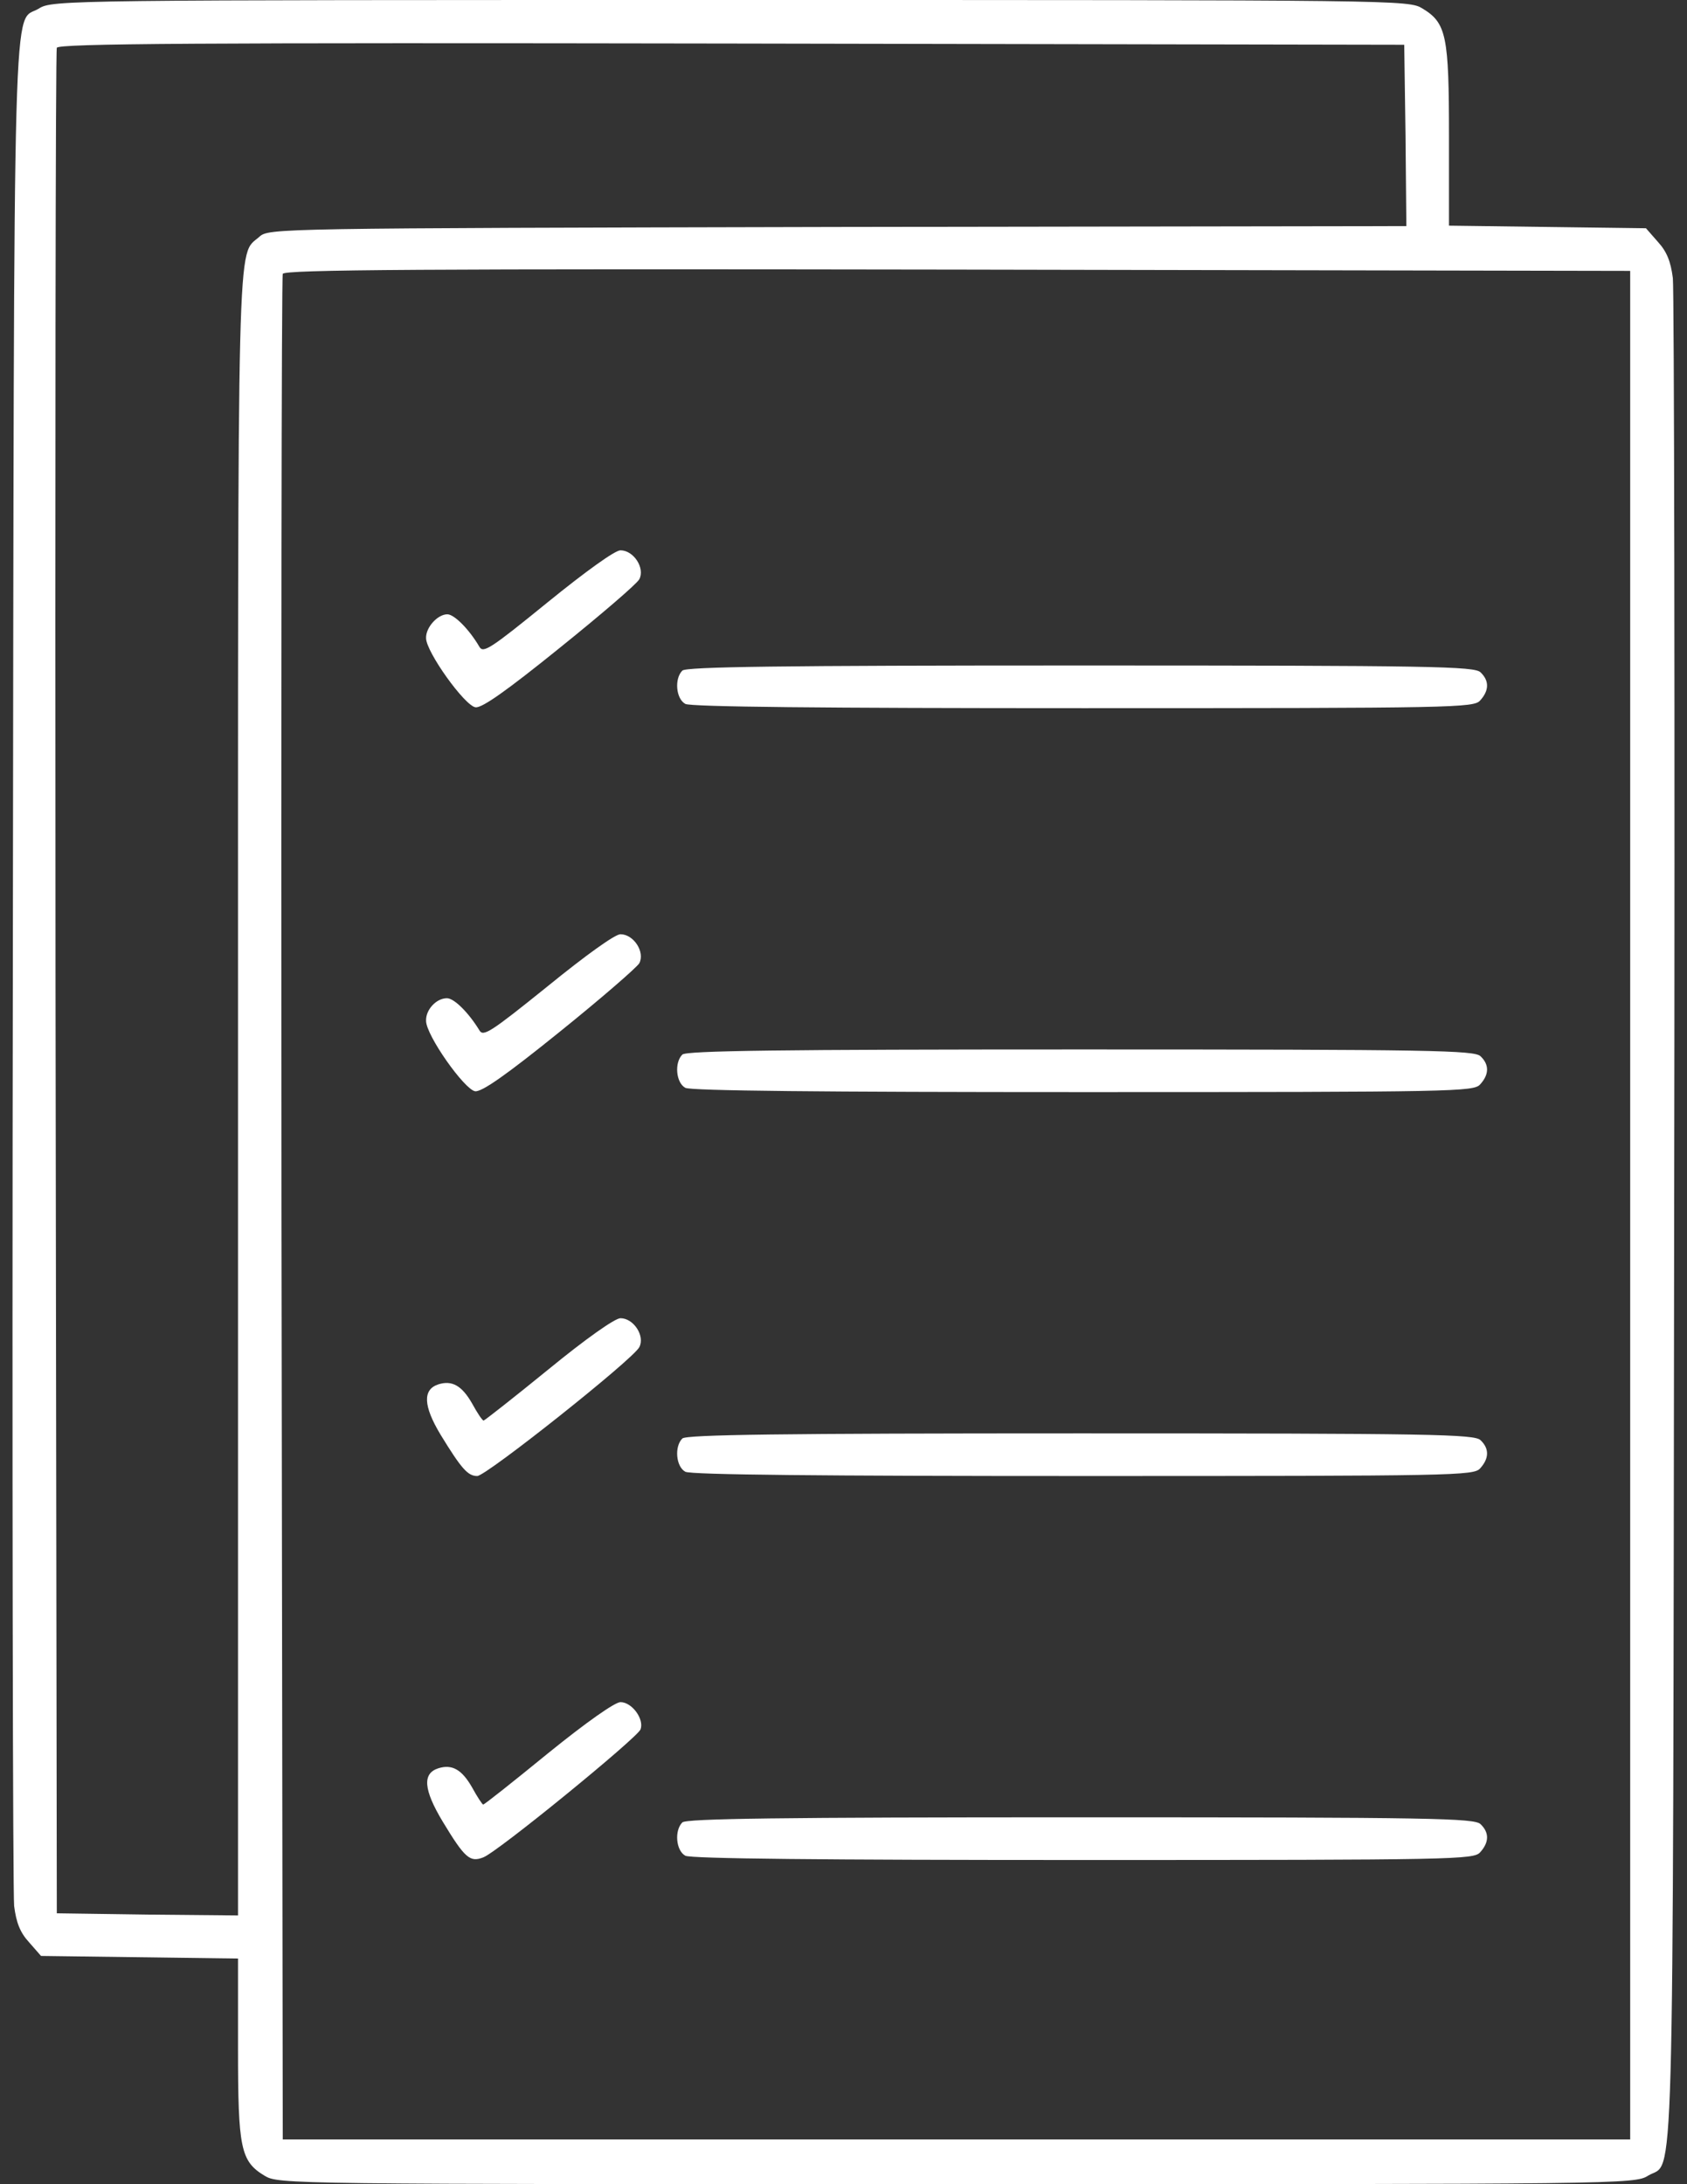 <svg width="34" height="44" viewBox="0 0 34 44" fill="none" xmlns="http://www.w3.org/2000/svg">
<rect x="0" y="0" width="34" height="44" fill="#333333" stroke="none"/>
<path d="M0.784 0.172C0.251 0.498 0.285 -0.928 0.259 19.336C0.242 29.571 0.259 38.148 0.285 38.397C0.328 38.732 0.405 38.93 0.586 39.127L0.827 39.402L4.797 39.454V41.259C4.797 43.278 4.848 43.536 5.33 43.828C5.613 44 5.725 44 19.277 44C32.658 44 32.95 44 33.216 43.828C33.749 43.502 33.715 44.928 33.741 24.664C33.758 14.429 33.741 5.852 33.715 5.603C33.672 5.268 33.594 5.07 33.414 4.873L33.173 4.598L29.203 4.546V2.741C29.203 0.722 29.152 0.464 28.67 0.172C28.387 0 28.275 0 14.723 0C1.342 0 1.05 0 0.784 0.172ZM28.327 2.724L28.344 4.555L16.88 4.572C5.553 4.598 5.416 4.598 5.227 4.77C4.771 5.173 4.797 4.263 4.797 22.043V38.586L2.975 38.569L1.145 38.543L1.119 19.809C1.11 9.505 1.119 1.023 1.145 0.963C1.17 0.877 3.937 0.859 14.74 0.877L28.301 0.902L28.327 2.724ZM32.855 43.098H5.699L5.673 24.363C5.665 14.059 5.673 5.577 5.699 5.517C5.725 5.431 8.492 5.414 19.294 5.431L32.855 5.457V43.098Z" fill="white"/>
<path d="M11.036 12.134C9.884 13.071 9.738 13.166 9.661 13.028C9.455 12.676 9.154 12.375 9.016 12.375C8.819 12.375 8.578 12.641 8.587 12.856C8.587 13.131 9.369 14.223 9.584 14.248C9.712 14.266 10.202 13.922 11.277 13.054C12.11 12.384 12.832 11.765 12.884 11.67C13.004 11.447 12.772 11.086 12.505 11.086C12.394 11.086 11.809 11.507 11.036 12.134Z" fill="white"/>
<path d="M13.752 13.509C13.588 13.673 13.623 14.077 13.812 14.18C13.923 14.24 16.587 14.266 21.838 14.266C29.341 14.266 29.701 14.257 29.831 14.111C30.011 13.913 30.02 13.716 29.839 13.544C29.719 13.423 28.868 13.406 21.778 13.406C15.728 13.406 13.829 13.432 13.752 13.509Z" fill="white"/>
<path d="M11.036 19.869C9.884 20.797 9.738 20.891 9.661 20.754C9.446 20.402 9.154 20.109 9.008 20.109C8.793 20.109 8.578 20.341 8.587 20.565C8.587 20.857 9.36 21.948 9.575 21.983C9.712 22 10.211 21.648 11.277 20.788C12.11 20.118 12.832 19.491 12.884 19.405C13.004 19.181 12.772 18.82 12.505 18.82C12.394 18.82 11.809 19.241 11.036 19.869Z" fill="white"/>
<path d="M13.752 21.244C13.588 21.407 13.623 21.811 13.812 21.914C13.923 21.974 16.587 22 21.838 22C29.341 22 29.701 21.991 29.831 21.845C30.011 21.648 30.02 21.45 29.839 21.278C29.719 21.158 28.868 21.141 21.778 21.141C15.728 21.141 13.829 21.166 13.752 21.244Z" fill="white"/>
<path d="M11.053 27.586C10.357 28.153 9.764 28.617 9.747 28.617C9.721 28.617 9.618 28.462 9.515 28.273C9.309 27.913 9.111 27.801 8.836 27.887C8.518 27.99 8.527 28.316 8.879 28.901C9.3 29.588 9.429 29.734 9.618 29.734C9.798 29.734 12.755 27.388 12.884 27.139C13.004 26.916 12.772 26.555 12.505 26.555C12.394 26.555 11.809 26.967 11.053 27.586Z" fill="white"/>
<path d="M13.752 28.978C13.588 29.141 13.623 29.545 13.812 29.648C13.923 29.709 16.587 29.734 21.838 29.734C29.341 29.734 29.701 29.726 29.831 29.58C30.011 29.382 30.02 29.184 29.839 29.012C29.719 28.892 28.868 28.875 21.778 28.875C15.728 28.875 13.829 28.901 13.752 28.978Z" fill="white"/>
<path d="M11.044 35.32C10.348 35.888 9.764 36.352 9.738 36.352C9.721 36.352 9.618 36.197 9.515 36.008C9.309 35.647 9.111 35.535 8.836 35.621C8.509 35.724 8.535 36.051 8.922 36.695C9.369 37.434 9.472 37.52 9.738 37.417C10.022 37.314 12.841 35.011 12.909 34.839C12.987 34.633 12.738 34.289 12.505 34.289C12.394 34.289 11.818 34.693 11.044 35.32Z" fill="white"/>
<path d="M13.752 36.712C13.588 36.876 13.623 37.28 13.812 37.383C13.923 37.443 16.587 37.469 21.838 37.469C29.341 37.469 29.701 37.46 29.831 37.314C30.011 37.116 30.02 36.919 29.839 36.747C29.719 36.627 28.868 36.609 21.778 36.609C15.728 36.609 13.829 36.635 13.752 36.712Z" fill="white"/>
</svg>
